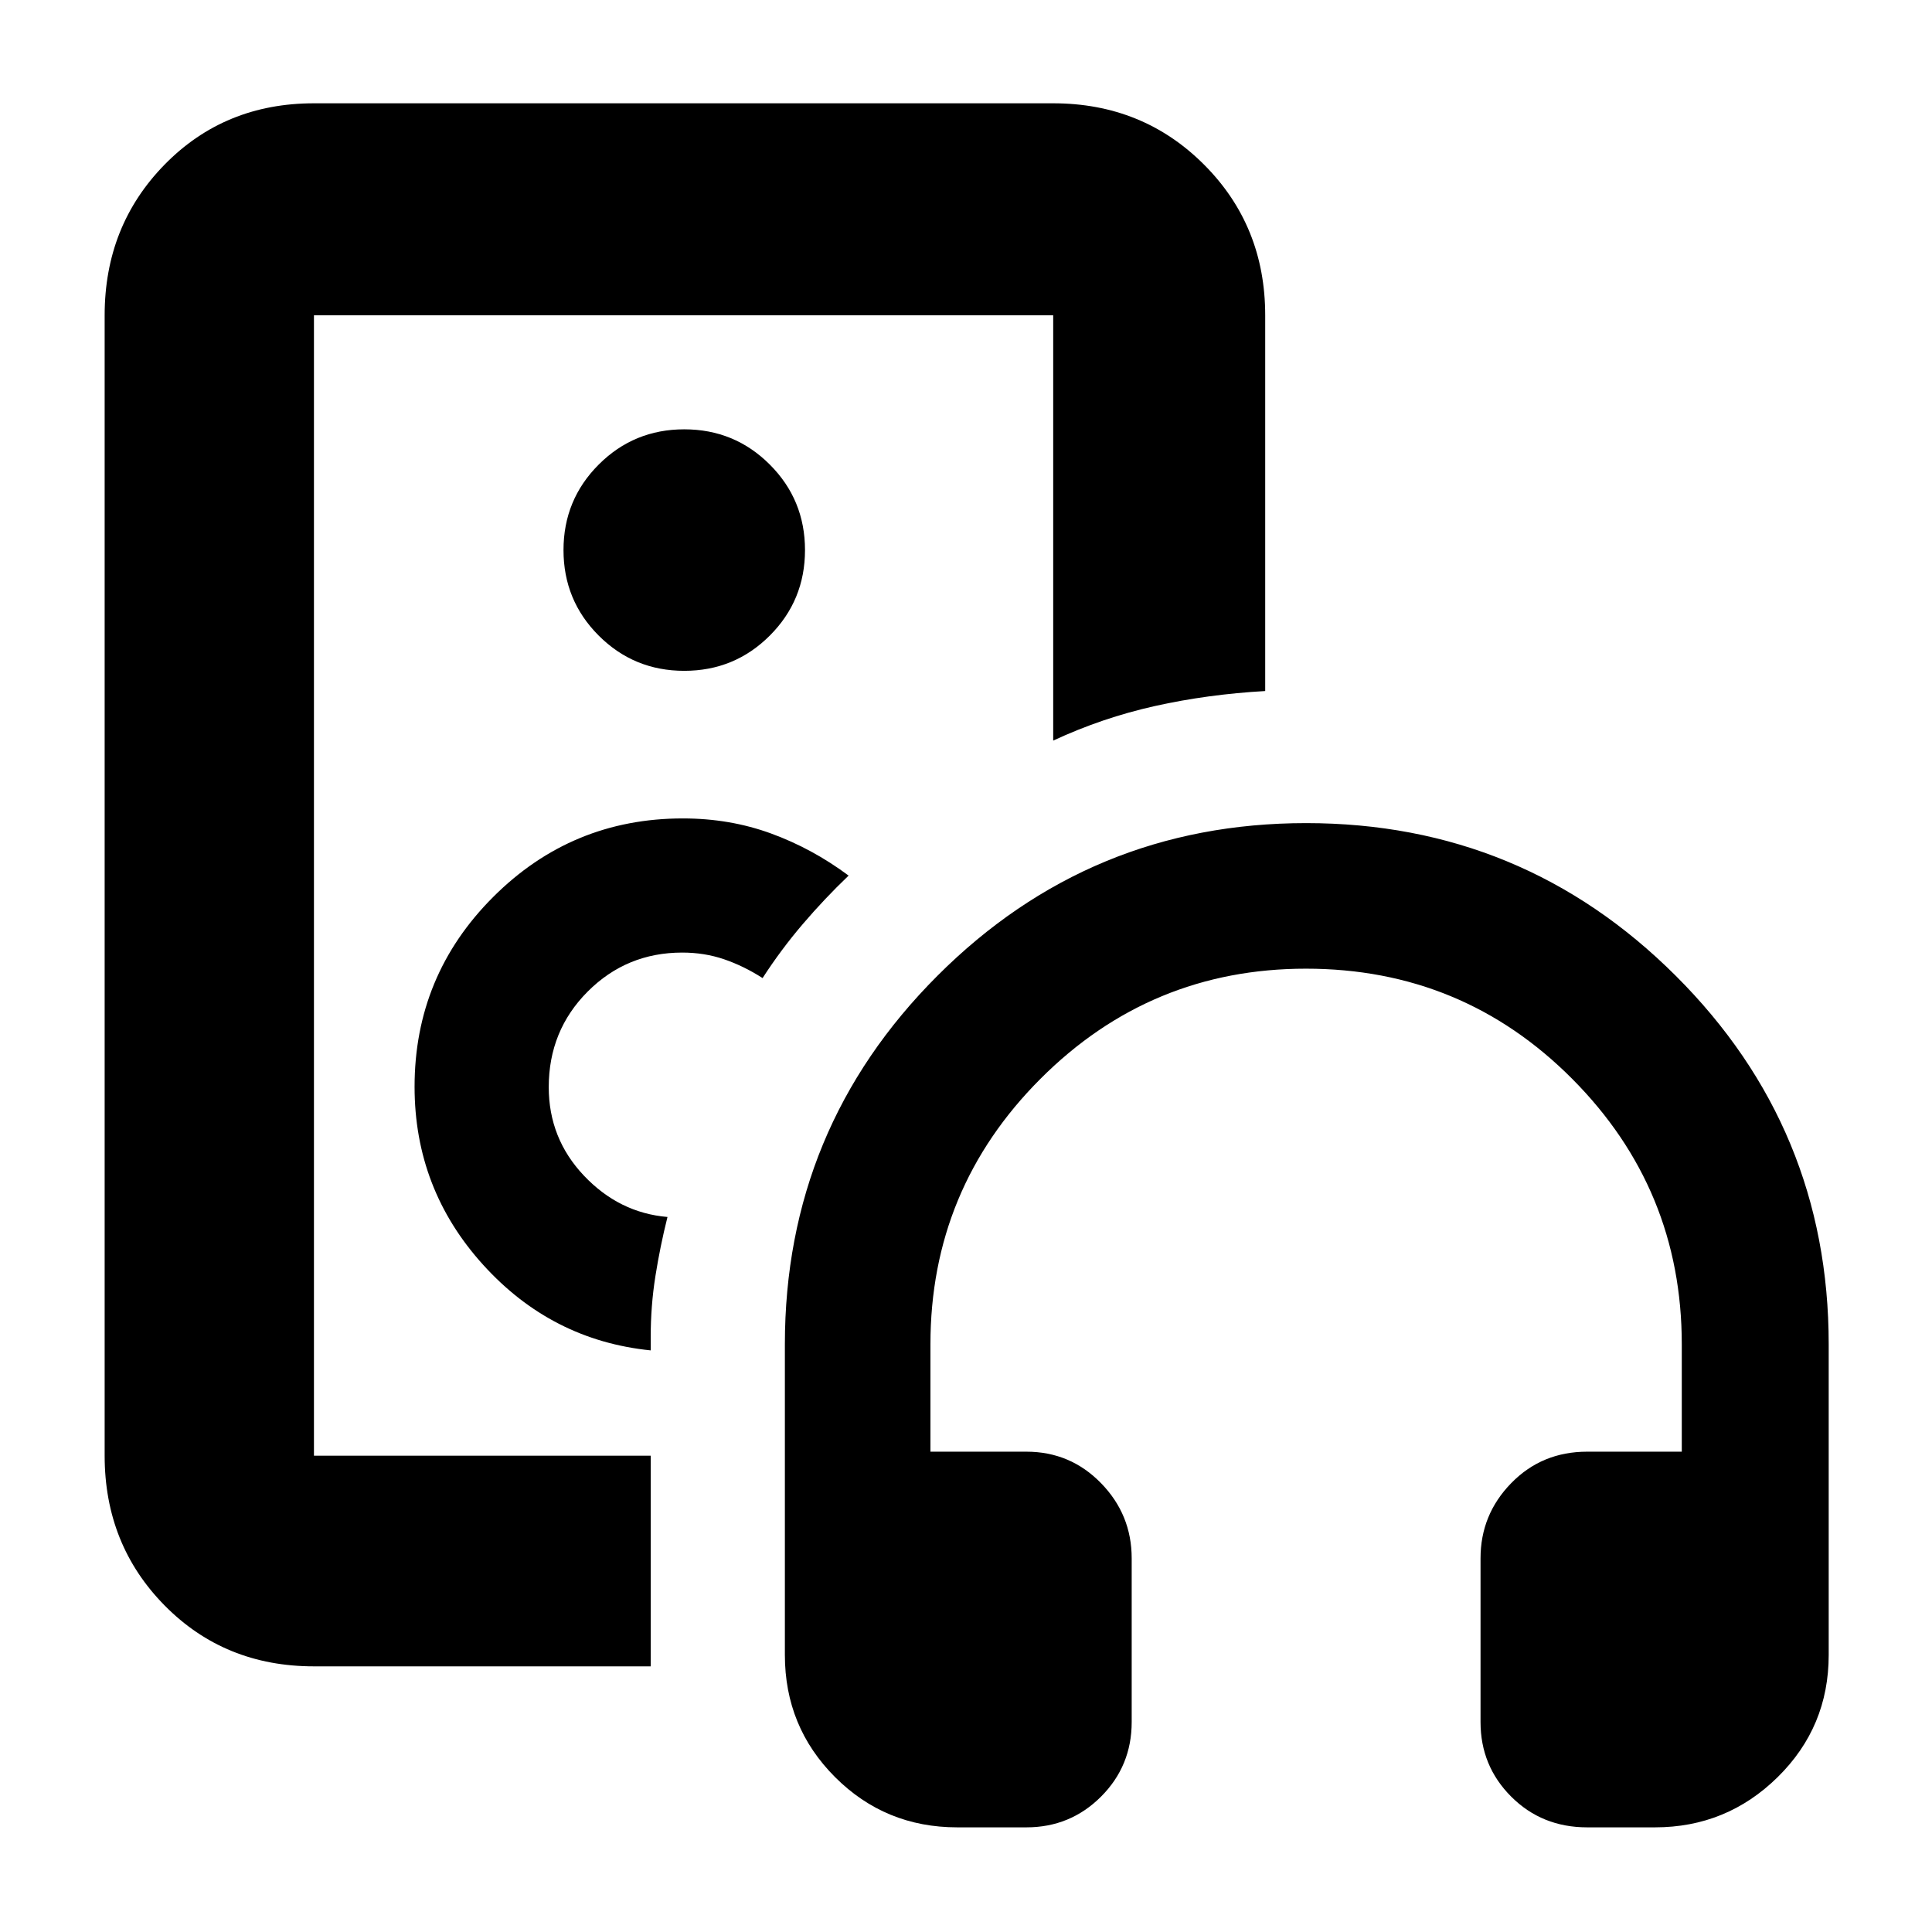 <svg xmlns="http://www.w3.org/2000/svg" height="40" viewBox="0 -960 960 960" width="40"><path d="M340-520ZM156-132q-44.37 0-74.18-30.23Q52-192.47 52-236.67v-566.66q0-44.48 29.82-74.91 29.81-30.43 74.18-30.43h367.33q44.48 0 74.91 30.43t30.43 74.91v186.7Q600-615 573.89-609.18q-26.11 5.81-50.56 17.18v-211.33H156v566.66h167.33V-132H156Zm167.33-157v-6.67q0-15.47 2.34-30.23 2.33-14.77 6-29.39-24-2.04-41.5-20.52t-17.5-43.99q0-28.09 19.34-47.48 19.35-19.39 46.99-19.39 11.08 0 20.83 3.34 9.75 3.33 19.09 9.33 9.16-14.17 19.96-26.81 10.79-12.64 22.79-24.11-18-13.41-38.5-20.91t-43.84-7.5q-55.23 0-94.28 39.04Q206-475.24 206-420q0 50.81 34 88.4 34 37.6 83.33 42.6ZM340-626.67q25 0 42.5-17.5t17.5-42.5q0-25-17.5-42.5t-42.5-17.5q-25 0-42.5 17.5t-17.5 42.5q0 25 17.5 42.5t42.5 17.5ZM510-52h-34.33q-35.77 0-60.72-24.95Q390-101.9 390-137.67V-292q0-107.33 75.83-183.17Q541.67-551 649-551q107.61 0 183.64 75.83 76.03 75.84 76.03 183.17v154.33q0 35.77-25.36 60.72Q857.95-52 822.33-52h-33.66q-22.5 0-37.75-15.25t-15.25-37.08v-81.34q0-21.75 15.25-37.37 15.25-15.63 37.75-15.63h47V-292q0-77.22-54.47-131.94-54.47-54.73-132.28-54.73-77.25 0-131.92 54.73-54.67 54.72-54.67 131.94v53.33H510q21.83 0 37.08 15.63 15.25 15.62 15.25 37.37v81.34q0 21.83-15.25 37.08T510-52Z"/></svg>